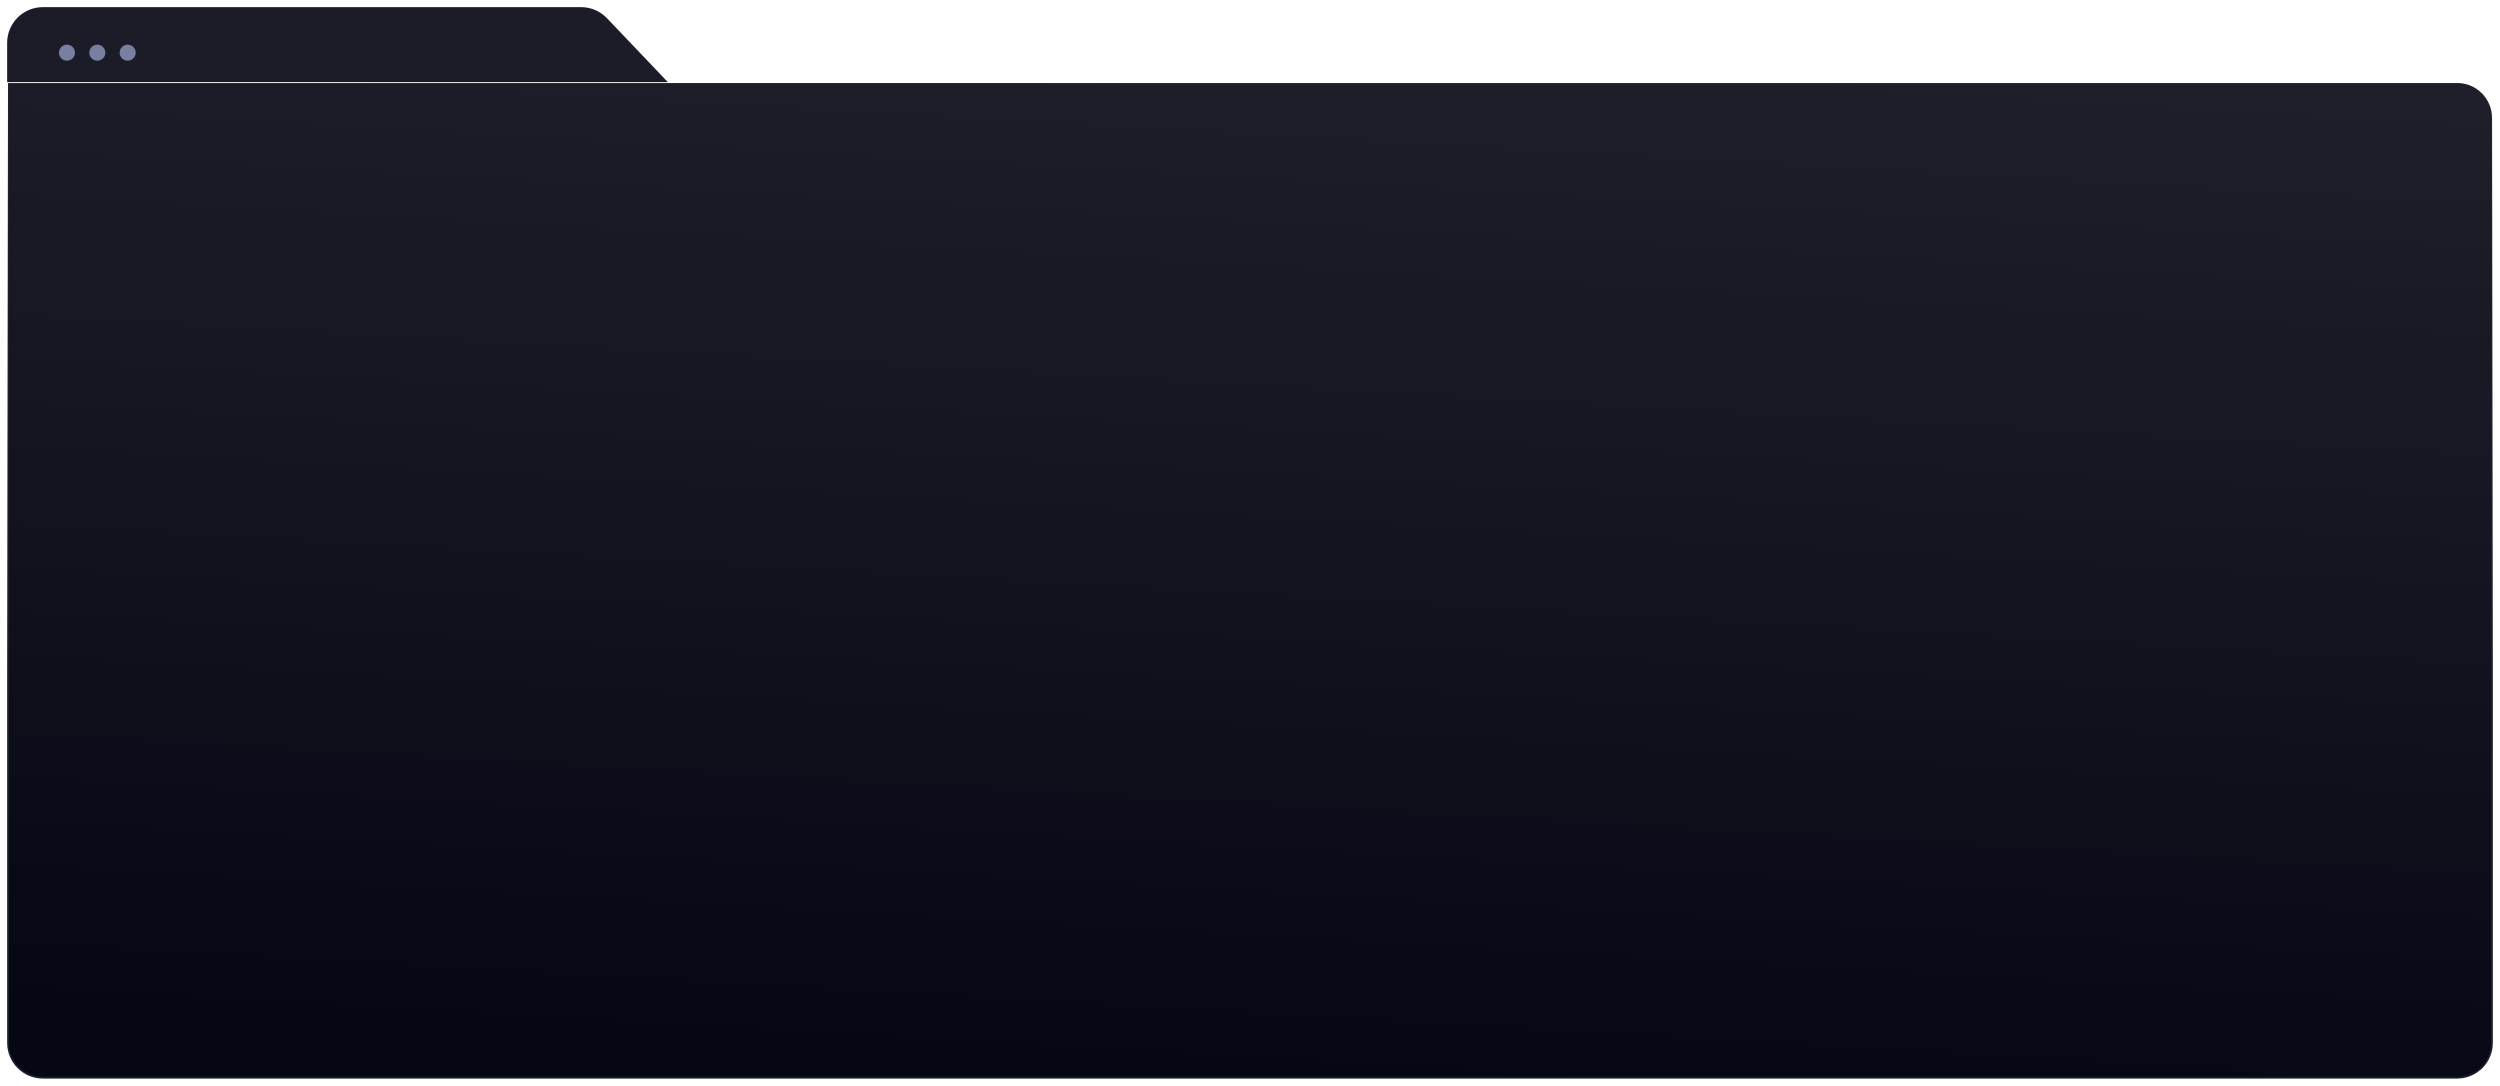 <svg width="1400" height="608" viewBox="0 0 1400 608" fill="none" xmlns="http://www.w3.org/2000/svg">
<g filter="url(#filter0_d_12712_1226)">
<path d="M4.5 42.5H1376C1386.77 42.5 1395.5 51.23 1395.5 62V580C1395.5 590.77 1386.77 599.5 1376 599.5H24C13.23 599.5 4.5 590.77 4.5 580V42.5Z" fill="#060714"/>
<path d="M4.5 42.5H1376C1386.77 42.5 1395.5 51.23 1395.5 62V580C1395.5 590.77 1386.77 599.5 1376 599.5H24C13.23 599.5 4.5 590.77 4.5 580V42.5Z" fill="url(#paint0_linear_12712_1226)" fill-opacity="0.1"/>
<path d="M4.5 42.5H1376C1386.77 42.5 1395.5 51.23 1395.5 62V580C1395.5 590.77 1386.77 599.5 1376 599.5H24C13.23 599.5 4.5 590.77 4.5 580V42.5Z" stroke="url(#paint1_linear_12712_1226)"/>
<path d="M4 20C4 8.954 12.954 0 24 0H325.429C330.902 0 336.136 2.243 339.911 6.207L374 42H4V20Z" fill="#1B1C28"/>
<circle cx="37.5" cy="25.5" r="4.5" fill="#7780A1"/>
<circle cx="54.5" cy="25.5" r="4.5" fill="#7780A1"/>
<circle cx="71.5" cy="25.5" r="4.5" fill="#7780A1"/>
</g>
<defs>
<filter id="filter0_d_12712_1226" x="0" y="0" width="1400" height="608" filterUnits="userSpaceOnUse" color-interpolation-filters="sRGB">
<feFlood flood-opacity="0" result="BackgroundImageFix"/>
<feColorMatrix in="SourceAlpha" type="matrix" values="0 0 0 0 0 0 0 0 0 0 0 0 0 0 0 0 0 0 127 0" result="hardAlpha"/>
<feOffset dy="4"/>
<feGaussianBlur stdDeviation="2"/>
<feComposite in2="hardAlpha" operator="out"/>
<feColorMatrix type="matrix" values="0 0 0 0 0 0 0 0 0 0 0 0 0 0 0 0 0 0 0.25 0"/>
<feBlend mode="normal" in2="BackgroundImageFix" result="effect1_dropShadow_12712_1226"/>
<feBlend mode="normal" in="SourceGraphic" in2="effect1_dropShadow_12712_1226" result="shape"/>
</filter>
<linearGradient id="paint0_linear_12712_1226" x1="1396" y1="42" x2="1362.12" y2="637.659" gradientUnits="userSpaceOnUse">
<stop stop-color="white"/>
<stop offset="1" stop-color="white" stop-opacity="0"/>
</linearGradient>
<linearGradient id="paint1_linear_12712_1226" x1="700" y1="42" x2="700" y2="600" gradientUnits="userSpaceOnUse">
<stop stop-color="#1E1F2B" stop-opacity="0"/>
<stop offset="0.599" stop-color="#1E1F2B"/>
<stop offset="1" stop-color="#1E1F2B"/>
</linearGradient>
</defs>
</svg>
